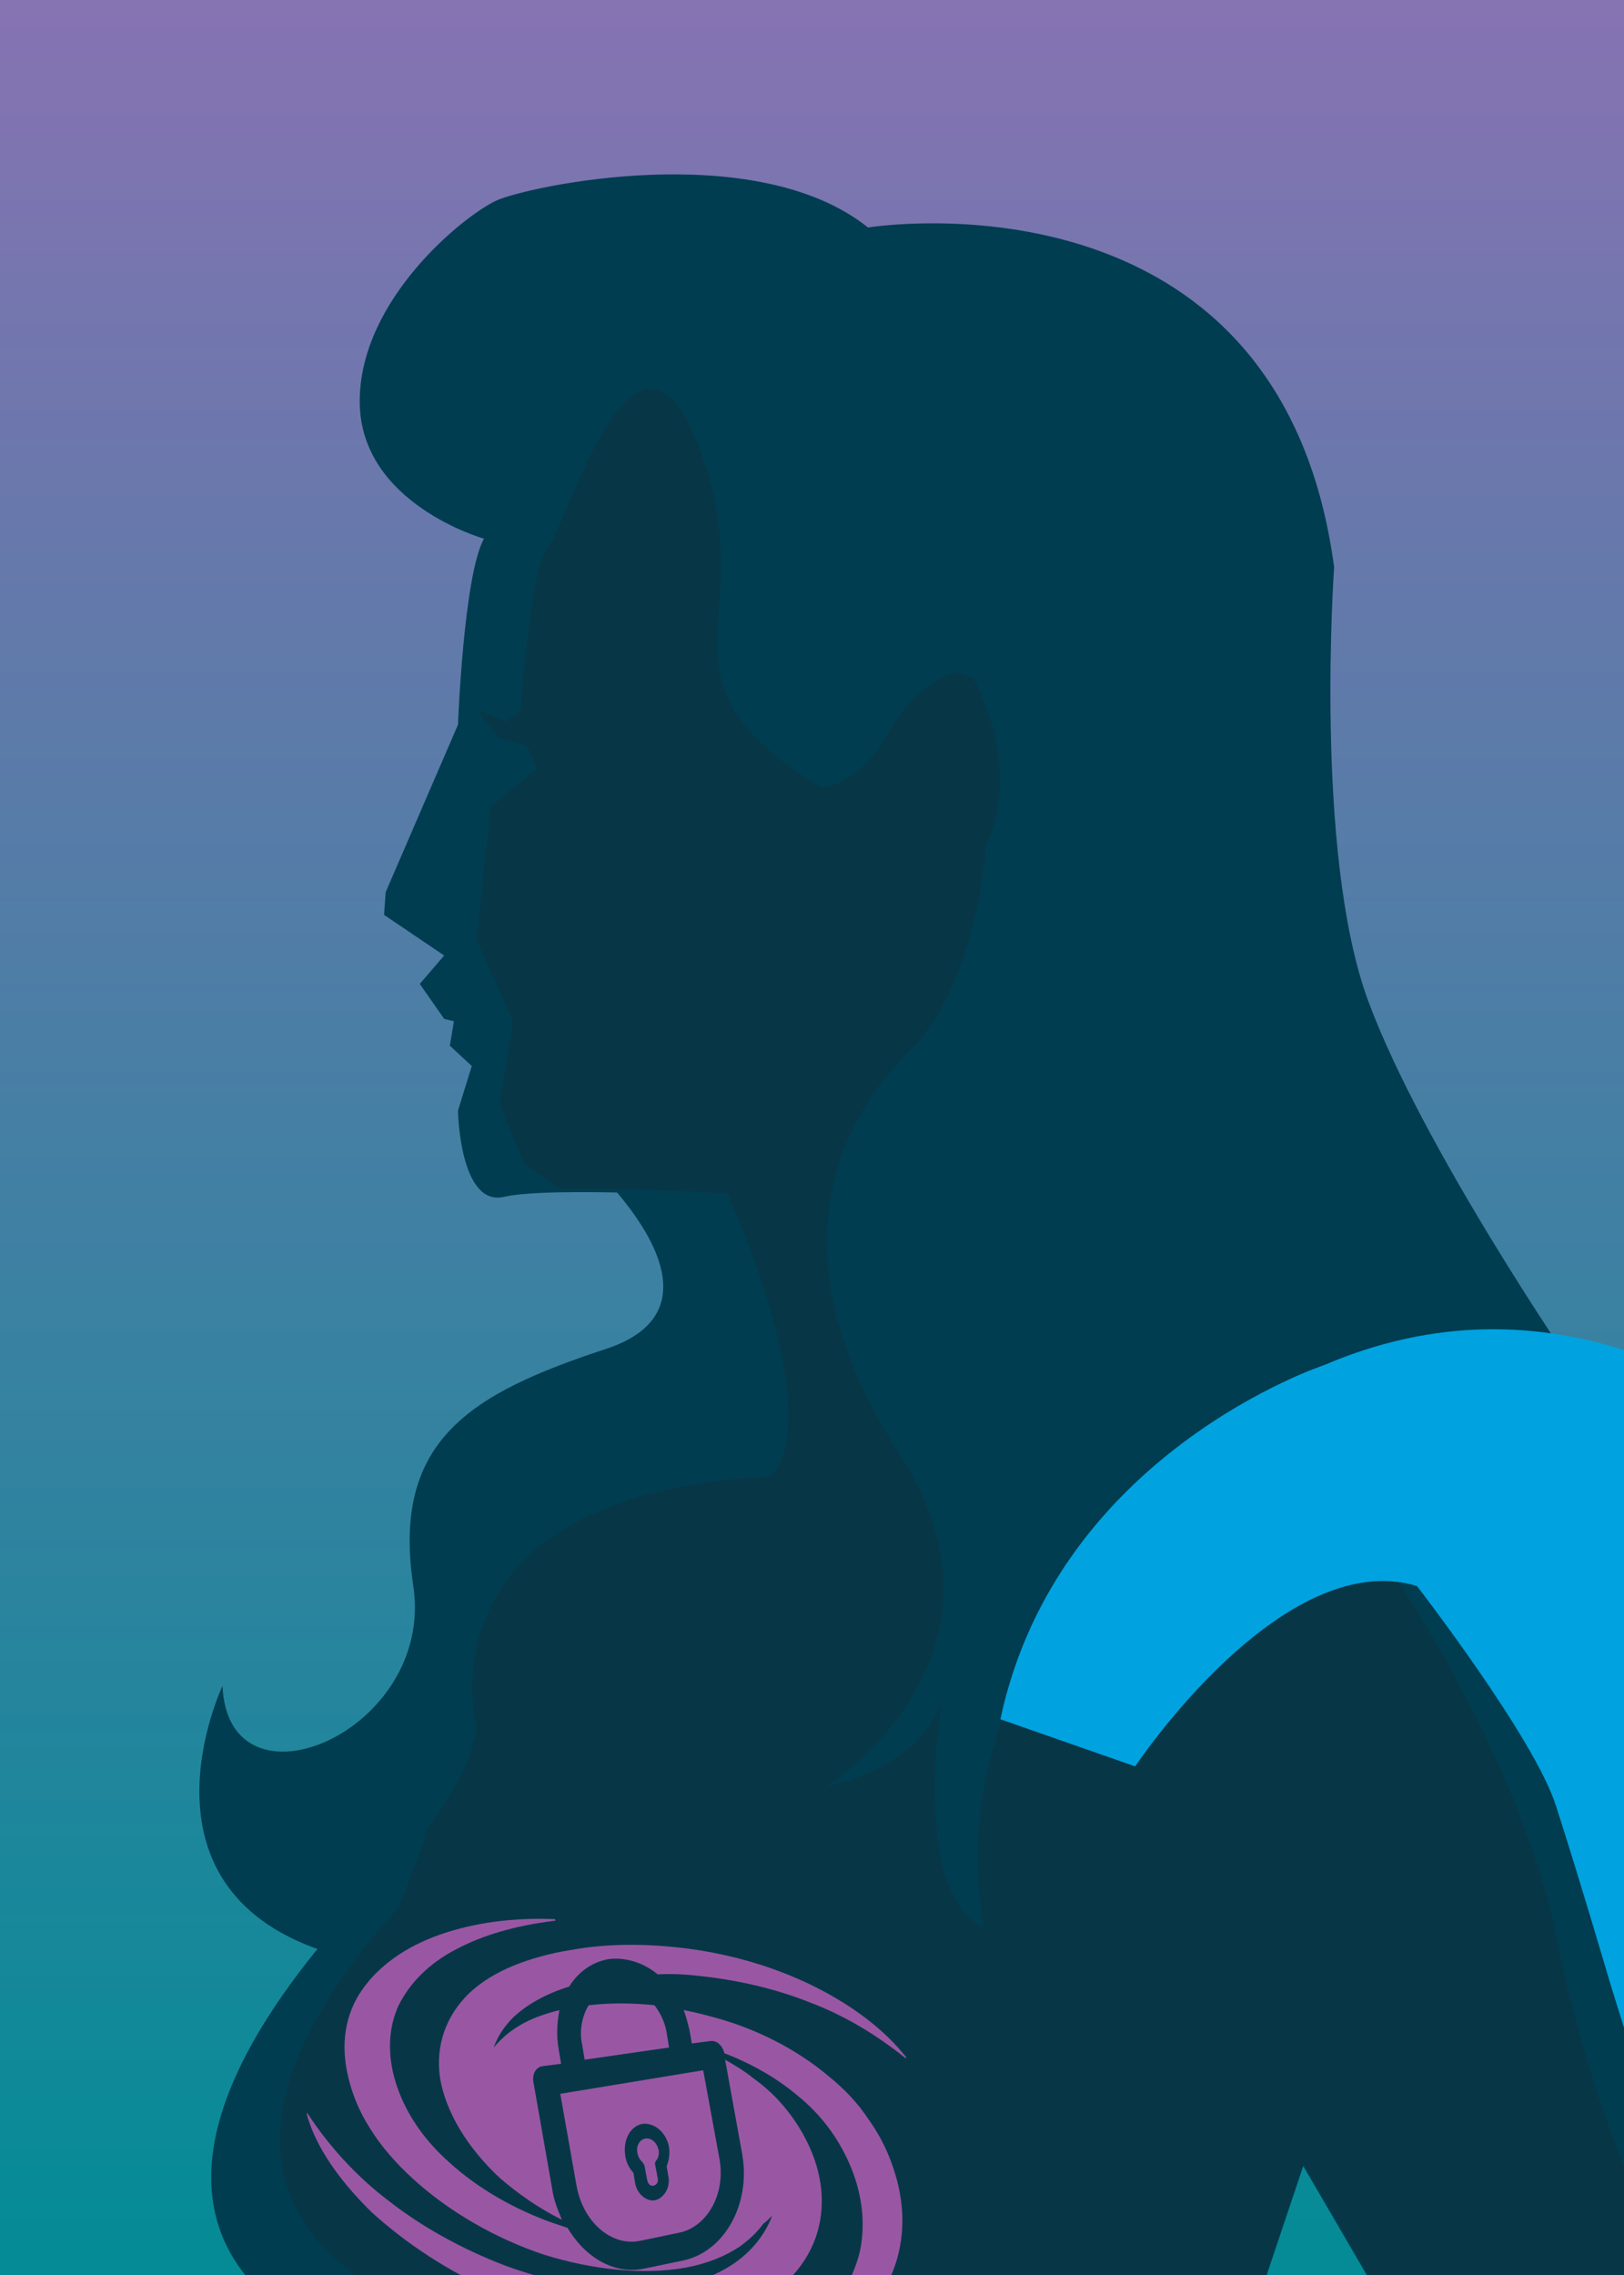 <?xml version="1.0" encoding="utf-8"?>
<!-- Generator: Adobe Illustrator 19.2.1, SVG Export Plug-In . SVG Version: 6.00 Build 0)  -->
<svg version="1.1" id="Layer_1" xmlns="http://www.w3.org/2000/svg" xmlns:xlink="http://www.w3.org/1999/xlink" x="0px" y="0px"
	 width="200px" height="280px" viewBox="0 0 200 280" style="enable-background:new 0 0 200 280;" xml:space="preserve">
<style type="text/css">
	.st0{fill:url(#SVGID_1_);}
	.st1{fill:#003D51;}
	.st2{opacity:0.2;clip-path:url(#SVGID_3_);fill:#231F20;enable-background:new    ;}
	.st3{fill:#00A3E0;}
	.st4{fill:#9957A3;}
</style>
<g>
	
		<linearGradient id="SVGID_1_" gradientUnits="userSpaceOnUse" x1="100.448" y1="-4.9" x2="100.448" y2="290.318" gradientTransform="matrix(1 0 0 -1 0 282)">
		<stop  offset="0" style="stop-color:#008C95"/>
		<stop  offset="1" style="stop-color:#8A72B3"/>
	</linearGradient>
	<path class="st0" d="M201.3,286.9H-0.4c-2.3,0-4.1-1.9-4.1-4.1v-287c-0.1-2.2,1.8-4.1,4.1-4.1h201.8c2.3,0,4.1,1.9,4.1,4.1v286.9
		C205.4,285,203.5,286.9,201.3,286.9z"/>
	<g>
		<g>
			<g>
				<path class="st1" d="M72.7,143.3c0,0,18.8,17.1,2,22.7c-16.8,5.5-26.5,11.3-23.8,29.2s-22.8,28.7-23.5,12.3
					c0,0-12.1,25.4,13.6,33s62.4-61.7,62.4-61.7L95,141L72.7,143.3z"/>
				<path class="st1" d="M56.4,89.2c0,0,0.7-18.4,3.2-22.9c0,0-15.3-4.3-15.3-16.9s12.9-22.9,16.8-24.7S93,16.9,106.9,28
					c0,0,50.7-8.3,57.4,41.8c0,0-2.5,35.3,4.2,53.4s25.5,45.4,25.5,45.4s25,16.9,7.9,79.9l5.9,27.2c0,0-28.2,23.9-28.7,22.9
					s-18.6-32-18.6-32l-19.1,56.9l-80-1.5L49,305.1l2-13.9c0,0-48.3-8.1-10.6-52.9c0,0,16.3-13.4,18.3-25.2c0,0-7.9-28.7,36.1-31
					c0,0,7.7-4.8-5.2-34.8c0,0-22-1.3-27.5,0s-5.7-10.6-5.7-10.6l1.7-5.5l-2.7-2.5l0.5-3l-1.2-0.3l-3-4.3l3-3.5l-7.4-5l0.2-2.8
					L56.4,89.2z"/>
				<g>
					<g>
						<defs>
							<path id="SVGID_2_" d="M56.4,88.8c0,0,0.7-18.4,3.2-22.9c0,0-15.3-4.3-15.3-16.9s12.9-22.9,16.8-24.7
								c4-1.8,31.9-7.8,45.8,3.3c0,0,50.7-8.3,57.4,41.8c0,0-2.5,35.3,4.2,53.4s25.5,45.4,25.5,45.4s25,16.9,7.9,79.9l5.9,27.2
								c0,0-28.2,23.9-28.7,22.9s-18.6-32-18.6-32l-19.1,56.9l-80-1.5L49,304.7l2-13.9c0,0-48.3-8.1-10.6-52.9
								c0,0,16.3-13.4,18.3-25.2c0,0-7.9-28.7,36.1-31c0,0,7.7-4.8-5.2-34.8c0,0-22-1.3-27.5,0s-5.7-10.6-5.7-10.6l1.7-5.5l-2.7-2.5
								l0.5-3l-3.2,0.7l-1-5.3l3-3.5l-7.4-5l0.2-2.8L56.4,88.8z"/>
						</defs>
						<clipPath id="SVGID_3_">
							<use xlink:href="#SVGID_2_"  style="overflow:visible;"/>
						</clipPath>
						<path class="st2" d="M66.1,94.6l-1.2-2.8l-3.5-1l-2.7-3.5l3.7,1.5l1.7-1.3c0,0,1.2-18.1,3.5-20.4c2.2-2.3,10.6-33,18.6-11.8
							s-7.2,28,14.9,41.6c0,0,4.5,0,8.2-6.6s8.4-7.6,8.4-7.6l2.2,0.8c0,0,6.2,10.8,1.5,20.7c0,0-1,16.9-9.4,25.2
							s-17.3,24.7-1.2,49.6s-8.9,40.8-8.9,40.8s11.4-2,14.1-10.6c0,0-4,23.7,5.2,28c0,0-4.7-17.6,8.2-37.8c0,0,8.7-21.9,4,6
							c0,0,4.7-12.5,15.8-21.8L167,187c0,0,19.6,26,24.8,51.9c5.2,26,16.1,44.9,16.1,44.9L147,330l-76.2-1L54,304.3l7.2-16.9
							c0,0-51-9.3-12.1-52.7l3.2-8.3c0,0-0.2-30.5,10.3-38.5c10.3-7.8,20.1-8,20.1-8l5.8-19.6l-24-17.1l-3-7.3l1.7-10.1l-4.5-10.1
							l1.7-16.4L66.1,94.6z"/>
					</g>
					<path class="st3" d="M123.2,211.6l16.6,5.8c0,0,18.1-27.2,34.7-22.2c0,0,14.4,18.6,17.1,27c2.7,8.3,6.7,21.9,6.7,21.9l9.7,31.2
						l50.7-54.4c0,0-41.3-76.1-95.6-52.9C163.1,168,130.2,178.8,123.2,211.6z"/>
					<g>
						<path class="st4" d="M72.5,246.8c2.6-0.3,5.3-0.3,8.1,0c0.7,0.9,1.3,2.1,1.5,3.4l0.3,1.8L72,253.5l-0.3-1.8
							C71.3,249.9,71.7,248.1,72.5,246.8z"/>
						<path class="st4" d="M86.2,243.2c-1.7-0.2-3.5-0.3-5.2-0.2c-1.7-1.4-3.8-2.1-5.9-1.9c-2.1,0.3-3.9,1.6-5,3.4
							c-2.9,0.9-5.2,2.2-6.9,3.8c-1.1,1.1-1.9,2.3-2.4,3.7c1-1.2,2.2-2.2,3.7-3c1.3-0.7,2.8-1.2,4.4-1.6c-0.3,1.5-0.4,3.1-0.1,4.8
							l0.3,1.8l-2.3,0.3c-0.8,0.1-1.3,1-1.1,2l2.3,13.1c0.2,1.4,0.7,2.6,1.2,3.8c-0.1,0-0.1-0.1-0.2-0.1c-2.6-1.3-5.2-3.1-7.4-5
							c-4.1-3.8-6.7-8.2-7.4-12.3c-0.6-4,0.7-7.7,3.6-10.5c1.5-1.4,3.3-2.5,5.5-3.4c2-0.8,4.4-1.5,7-1.9c4.9-0.9,10.3-0.8,15.6,0
							c5.2,0.8,10.3,2.4,14.8,4.7s8.3,5.2,10.9,8.5v0.1h-0.1c-3.6-2.9-7.6-5.3-11.9-6.9C95.6,244.8,90.9,243.7,86.2,243.2z"/>
						<path class="st4" d="M80.7,266.5l0.3,1.6c0.1,0.4-0.1,0.8-0.5,0.9s-0.7-0.2-0.8-0.7l-0.3-1.6c0-0.2-0.2-0.5-0.3-0.6
							c-0.3-0.3-0.5-0.6-0.6-1.1c-0.2-0.9,0.3-1.7,1-1.8c0.7-0.1,1.4,0.5,1.6,1.4c0.1,0.4,0,0.9-0.2,1.2
							C80.7,266,80.6,266.3,80.7,266.5z"/>
						<path class="st4" d="M100.6,285.8c2.7-2.4,4.5-5.4,5.3-8.7c0.7-3.3,0.3-6.8-1-10.1c-1.4-3.5-3.6-6.6-6.7-9.1
							c-2.5-2.1-5.6-3.9-9-5.2l0,0c-0.2-0.9-0.9-1.6-1.7-1.5l-2.3,0.3l0,0l-0.3-1.7c-0.2-0.8-0.4-1.6-0.7-2.4
							c1.1,0.2,2.3,0.5,3.4,0.8c5.4,1.4,10.5,4,14.4,7.3c2,1.6,3.7,3.4,5,5.4c1.3,1.8,2.3,3.8,3,5.9c1.4,4.1,1.5,8.1,0.3,11.8
							c-1.2,3.7-3.7,6.9-7.4,9.2c-2.1,1.3-4.5,2.3-7.1,2.9c-2.1,0.5-4.3,0.8-6.6,0.8c0,0-0.1,0-0.1-0.1s0-0.1,0.1-0.1
							C94,290.1,97.9,288.2,100.6,285.8z"/>
						<path class="st4" d="M37.8,260L37.8,260c2.6,4,6,7.8,10.1,10.9l0,0c4.1,3.2,9,5.9,14.2,7.9c5.1,1.9,10.3,2.9,15.1,3
							c5,0.1,9.1-0.8,12.2-2.6c2.8-1.6,4.7-3.9,5.7-6.5c-0.3,0.3-0.7,0.7-1.1,1c-0.8,1.1-1.8,2-2.9,2.8c-1.8,1.2-4,2.1-6.7,2.6
							c-5.1,0.9-11.3,0.3-17.4-1.6c-6-2-11.7-5.3-16.1-9.3c-2.2-2-4-4.1-5.3-6.2c-1.3-2-2.2-4.2-2.7-6.3c-1-4.1-0.4-7.8,1.7-10.8
							c2-2.9,5.3-5.3,9.6-6.8s9.1-2.1,14.1-1.9l0.1,0.1c0,0.1,0,0.1-0.1,0.1c-4.9,0.6-8.9,1.8-12.1,3.5c-3.3,1.7-5.7,4.1-7.1,6.9
							c-1.3,2.8-1.4,6.1-0.4,9.4c1.1,3.6,3.3,7,6.7,10c3.4,3.1,7.9,5.7,12.7,7.4c0.6,0.2,1.2,0.4,1.8,0.6c2.2,3.7,5.8,5.8,9.5,5
							l4.8-1c5-1.1,8.3-6.9,7.2-13.1l-2.1-11.6c1.2,0.7,2.4,1.4,3.5,2.3c2.1,1.5,3.8,3.3,5.2,5.4c2.6,3.9,3.7,8.1,3,12.1
							s-3.2,7.4-7.1,9.8c-2,1.2-4.3,2.1-6.9,2.6c-2.5,0.5-5.3,0.7-8.3,0.6c-5.8-0.3-12-1.7-17.7-4.2s-10.9-5.9-15.2-9.8
							c-4.1-4-6.9-8.1-8-12C37.8,260,37.8,260,37.8,260z"/>
						<path class="st4" d="M86.6,254.8L69,257.7l2,11.3c0.8,4.5,4.3,7.5,7.8,6.8l4.8-1c3.5-0.7,5.8-4.8,5-9.1L86.6,254.8z
							 M82.4,264.3c0.1,0.8,0,1.6-0.3,2.3l0.2,1.2c0.3,1.4-0.5,2.7-1.6,3c-1.1,0.2-2.3-0.8-2.5-2.2l-0.2-1.2c-0.5-0.5-0.9-1.3-1-2.1
							c-0.3-1.9,0.6-3.6,2.1-3.9C80.6,261.2,82.1,262.5,82.4,264.3z"/>
					</g>
				</g>
			</g>
		</g>
	</g>
</g>
</svg>
